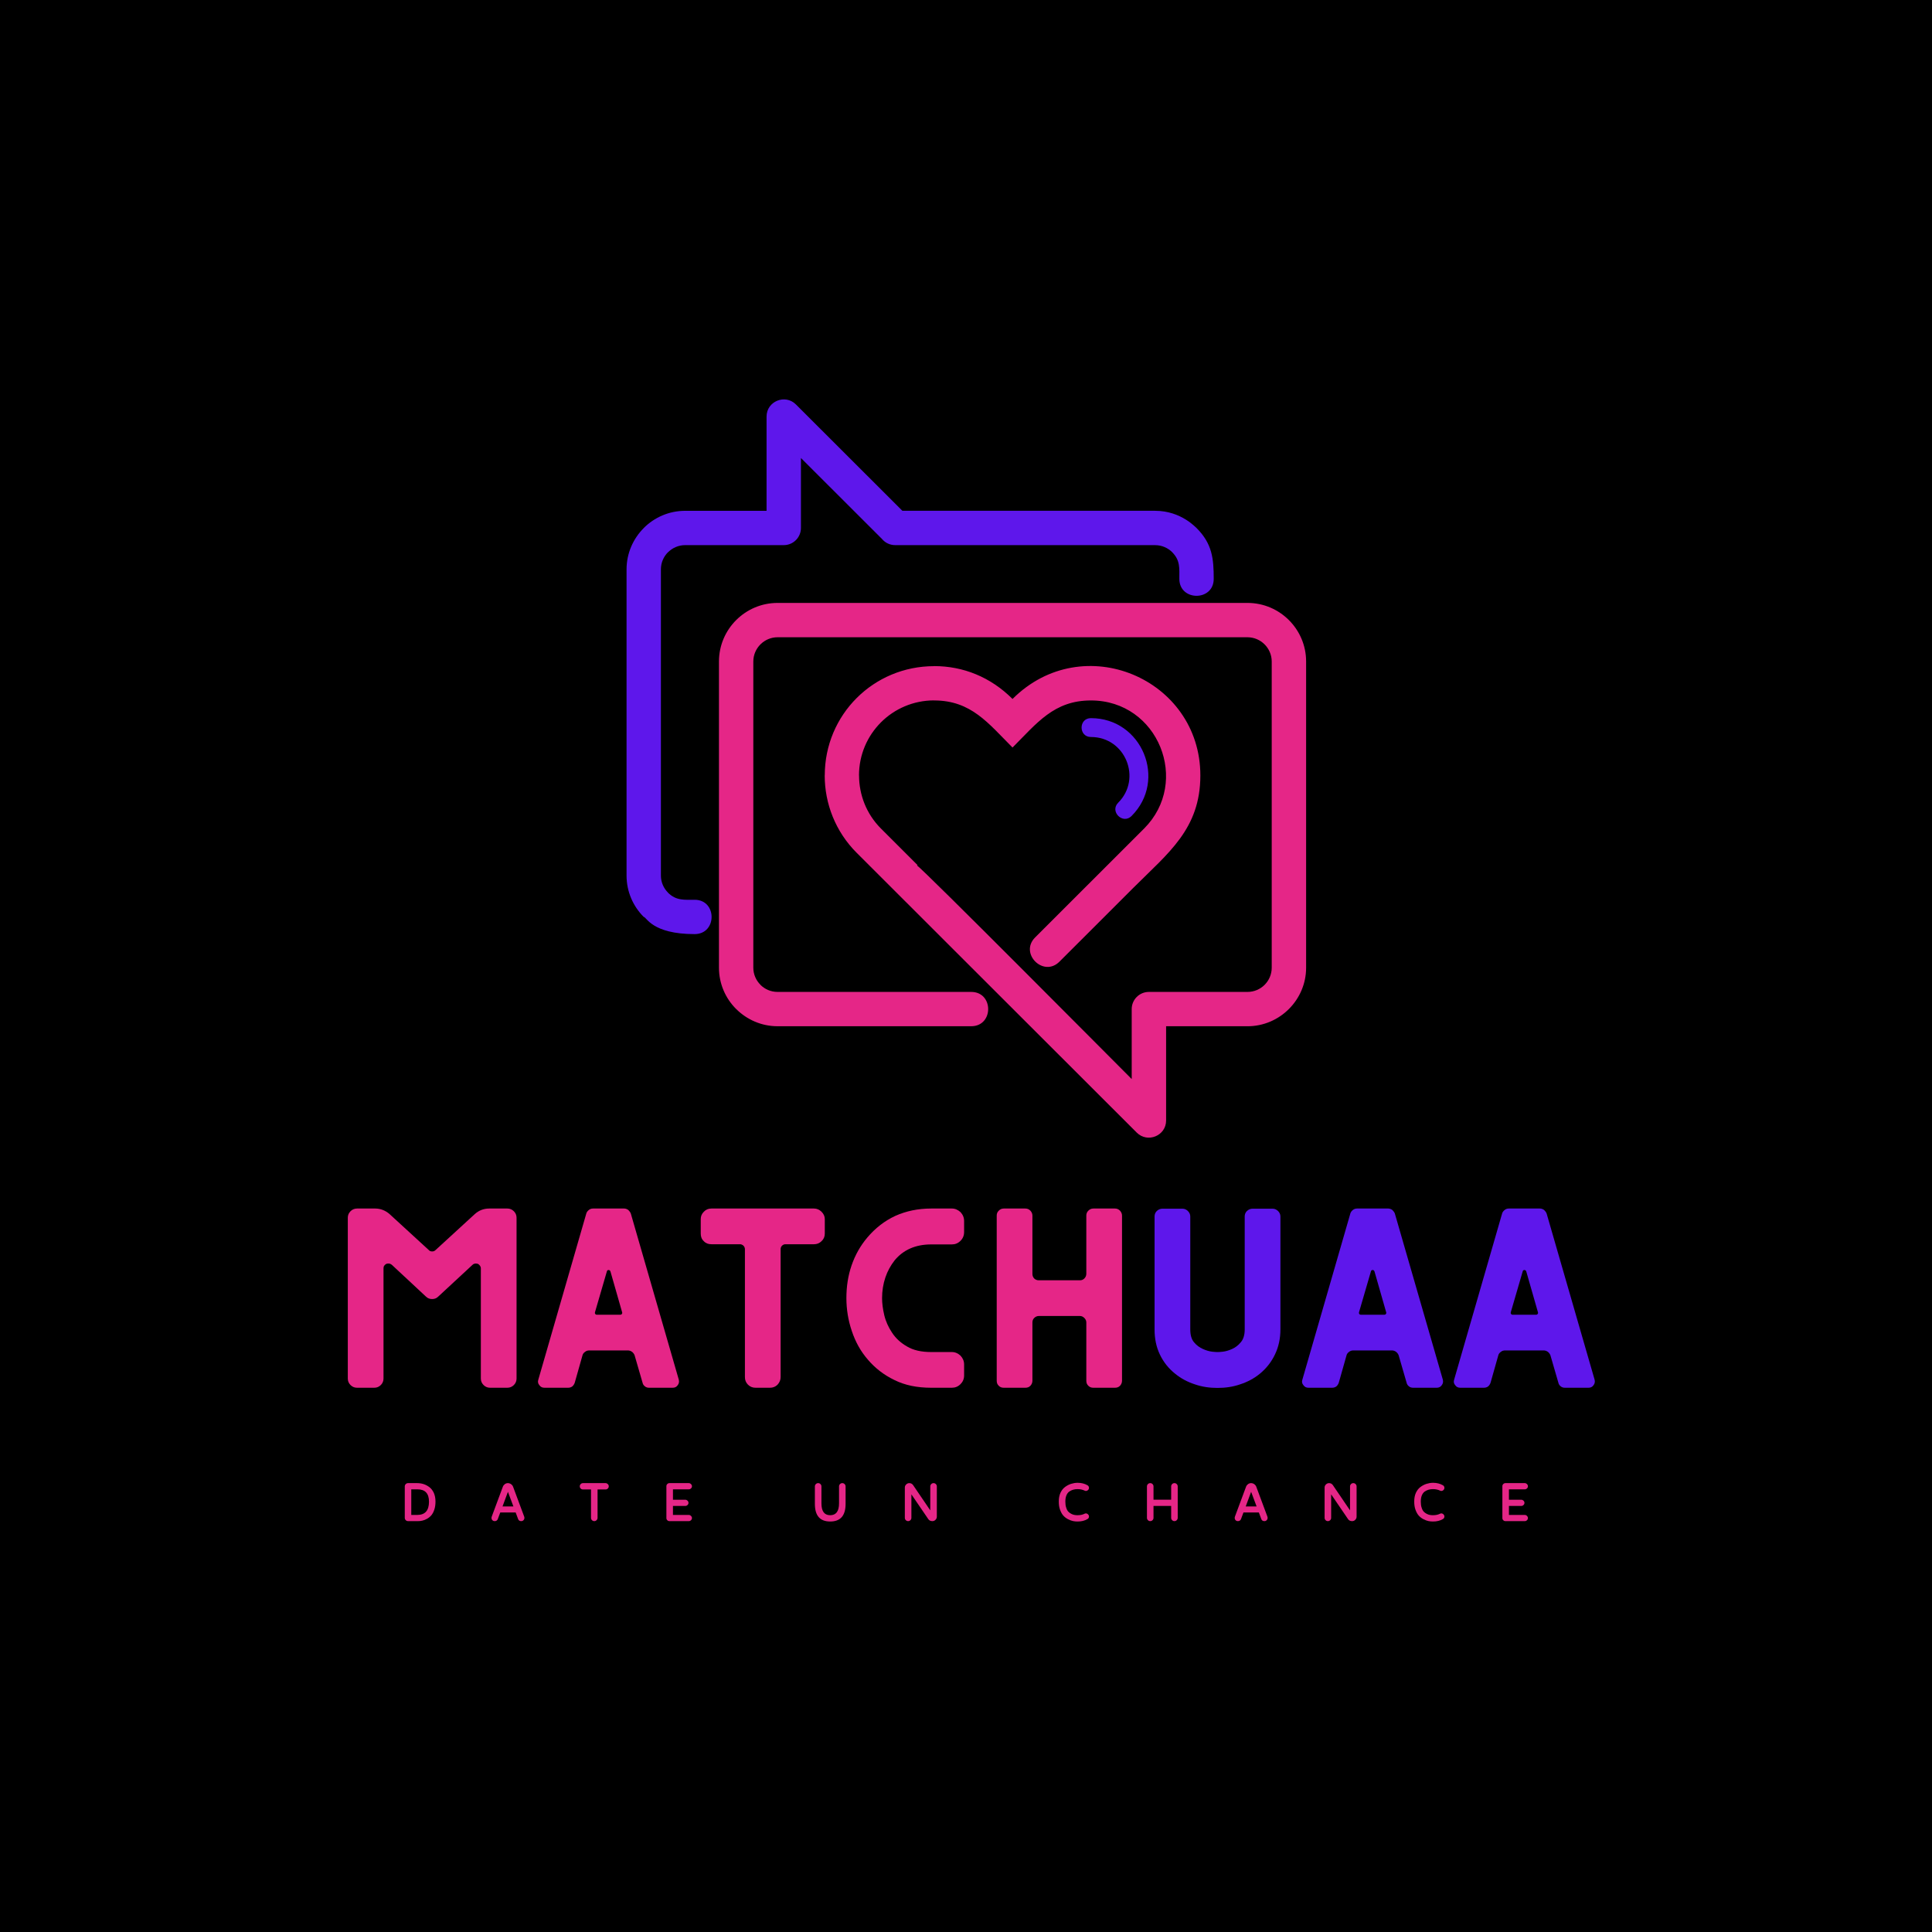 <svg xmlns="http://www.w3.org/2000/svg" xmlns:xlink="http://www.w3.org/1999/xlink" width="500" zoomAndPan="magnify" viewBox="0 0 375 375" height="500" preserveAspectRatio="xMidYMid meet" version="1.0"><defs><g/><clipPath id="a867eda48d"><path d="M 139 117 L 253.562 117 L 253.562 221 L 139 221 Z M 139 117 " clip-rule="nonzero"/></clipPath><clipPath id="6cd84bee40"><path d="M 121.562 77 L 236 77 L 236 182 L 121.562 182 Z M 121.562 77 " clip-rule="nonzero"/></clipPath></defs><rect x="-37.5" width="450" fill="#ffffff" y="-37.5" height="450" fill-opacity="1"/><rect x="-37.5" width="450" fill="#ffffff" y="-37.5" height="450" fill-opacity="1"/><rect x="-37.5" width="450" fill="#000000" y="-37.5" height="450" fill-opacity="1"/><g clip-path="url(#a867eda48d)"><path fill="#e52687" d="M 188.508 192.531 C 192.902 192.531 192.902 199.191 188.508 199.191 L 150.922 199.191 C 147.805 199.191 144.961 197.91 142.895 195.852 L 142.891 195.855 C 140.828 193.797 139.551 190.957 139.551 187.832 L 139.551 128.391 C 139.551 122.133 144.66 117.027 150.922 117.027 L 242.141 117.027 C 248.406 117.027 253.516 122.133 253.516 128.391 L 253.516 187.832 C 253.516 194.07 248.387 199.195 242.141 199.195 L 226.34 199.195 L 226.34 217.488 C 226.34 220.461 222.727 221.922 220.648 219.844 L 166.281 165.531 C 162.145 161.398 160.074 155.953 160.074 150.508 L 160.086 150.508 C 160.086 138.734 169.527 129.297 181.316 129.301 L 181.316 129.289 C 186.957 129.289 192.27 131.414 196.531 135.668 C 210.188 122.027 232.988 131.719 232.988 150.512 C 232.988 160.902 226.754 165.559 220.051 172.258 L 205.633 186.664 C 202.527 189.766 197.812 185.055 200.918 181.953 L 222.066 160.824 C 231.121 151.777 224.852 135.957 211.746 135.957 C 204.57 135.957 201.266 140.363 196.531 145.094 C 191.836 140.406 188.516 135.957 181.316 135.957 L 181.316 135.945 C 173.242 135.945 166.73 142.453 166.73 150.516 L 166.742 150.516 C 166.742 154.254 168.16 157.992 170.996 160.824 L 178.121 167.941 L 178.016 167.941 L 178.016 168.016 C 179.117 168.633 215.48 205.262 219.664 209.445 L 219.664 195.863 C 219.664 194.023 221.156 192.531 223 192.531 L 242.137 192.531 C 244.734 192.531 246.84 190.426 246.84 187.832 L 246.84 128.391 C 246.84 125.812 244.715 123.691 242.137 123.691 L 150.922 123.691 C 148.34 123.691 146.219 125.812 146.219 128.391 L 146.219 187.832 C 146.219 189.121 146.75 190.297 147.605 191.148 L 147.598 191.156 C 148.449 192.004 149.621 192.531 150.922 192.531 Z M 188.508 192.531 " fill-opacity="1" fill-rule="nonzero"/></g><g clip-path="url(#6cd84bee40)"><path fill="#5e17eb" d="M 219.633 158.387 C 217.93 160.09 215.336 157.504 217.043 155.801 C 221.691 151.152 218.457 143.051 211.746 143.051 C 209.332 143.051 209.332 139.391 211.746 139.391 C 221.672 139.391 226.605 151.422 219.633 158.387 Z M 173.75 105.809 C 172.715 105.809 171.785 105.336 171.18 104.598 L 155.461 88.898 L 155.461 102.477 C 155.461 104.316 153.969 105.809 152.129 105.809 L 132.988 105.809 C 131.695 105.809 130.52 106.34 129.668 107.191 L 129.652 107.191 C 128.809 108.035 128.281 109.211 128.281 110.508 L 128.281 169.949 C 128.281 171.238 128.809 172.41 129.664 173.262 L 129.66 173.27 C 131.242 174.844 132.828 174.645 134.824 174.645 C 139.219 174.645 139.219 181.309 134.824 181.309 C 126.52 181.309 125.492 177.973 124.949 177.973 C 122.891 175.922 121.613 173.078 121.613 169.949 L 121.613 110.512 C 121.613 107.395 122.895 104.555 124.957 102.488 L 124.953 102.484 C 127.012 100.426 129.855 99.148 132.988 99.148 L 148.789 99.148 L 148.789 80.855 C 148.789 77.883 152.402 76.418 154.484 78.5 L 175.152 99.145 L 224.207 99.145 C 229.312 99.145 232.164 102.48 232.242 102.48 C 235.309 105.543 235.582 108.457 235.582 112.355 C 235.582 116.742 228.91 116.742 228.91 112.355 C 228.91 110.355 229.113 108.777 227.527 107.195 L 227.535 107.188 C 226.68 106.34 225.504 105.812 224.207 105.812 L 173.75 105.812 Z M 173.75 105.809 " fill-opacity="1" fill-rule="nonzero"/></g><g fill="#e52687" fill-opacity="1"><g transform="translate(63.31, 269.36)"><g><path d="M 35.168 -34.785 L 31.637 -34.785 C 30.551 -34.785 29.605 -34.398 28.836 -33.699 L 21.242 -26.734 C 21.031 -26.527 20.82 -26.457 20.578 -26.457 C 20.297 -26.457 20.086 -26.527 19.91 -26.734 L 12.316 -33.699 C 11.512 -34.398 10.566 -34.785 9.52 -34.785 L 5.984 -34.785 C 5.496 -34.785 5.074 -34.609 4.723 -34.258 C 4.375 -33.91 4.199 -33.488 4.199 -33 L 4.199 -1.785 C 4.199 -1.293 4.375 -0.875 4.723 -0.523 C 5.074 -0.176 5.496 0 5.984 0 L 9.344 0 C 9.832 0 10.254 -0.176 10.602 -0.523 C 10.953 -0.875 11.129 -1.293 11.129 -1.785 L 11.129 -23.168 C 11.129 -23.375 11.164 -23.551 11.27 -23.691 C 11.375 -23.832 11.512 -23.973 11.688 -24.043 C 11.828 -24.109 12.004 -24.109 12.215 -24.109 C 12.387 -24.078 12.562 -24.008 12.738 -23.867 L 19.352 -17.707 C 19.703 -17.355 20.086 -17.219 20.578 -17.219 C 21.031 -17.219 21.418 -17.355 21.766 -17.707 L 28.414 -23.867 C 28.555 -24.008 28.73 -24.078 28.941 -24.109 C 29.117 -24.109 29.289 -24.109 29.465 -24.043 C 29.605 -23.973 29.746 -23.832 29.852 -23.691 C 29.957 -23.551 30.023 -23.375 30.023 -23.168 L 30.023 -1.785 C 30.023 -1.293 30.199 -0.875 30.551 -0.523 C 30.898 -0.176 31.32 0 31.809 0 L 35.168 0 C 35.66 0 36.078 -0.176 36.43 -0.523 C 36.777 -0.875 36.953 -1.293 36.953 -1.785 L 36.953 -33 C 36.953 -33.488 36.777 -33.91 36.43 -34.258 C 36.078 -34.609 35.66 -34.785 35.168 -34.785 Z M 35.168 -34.785 "/></g></g></g><g fill="#e52687" fill-opacity="1"><g transform="translate(102.356, 269.36)"><g><path d="M 29.395 -1.574 L 20.086 -33.805 C 19.98 -34.086 19.809 -34.293 19.598 -34.504 C 19.352 -34.68 19.07 -34.785 18.793 -34.785 L 12.738 -34.785 C 12.422 -34.785 12.145 -34.68 11.934 -34.504 C 11.688 -34.293 11.512 -34.086 11.441 -33.805 L 2.133 -1.574 C 1.996 -1.156 2.066 -0.805 2.344 -0.488 C 2.59 -0.141 2.906 0 3.324 0 L 7.91 0 C 8.188 0 8.469 -0.07 8.715 -0.246 C 8.922 -0.422 9.098 -0.664 9.203 -0.98 L 10.707 -6.301 C 10.777 -6.578 10.953 -6.789 11.199 -6.965 C 11.41 -7.141 11.688 -7.242 12.004 -7.242 L 19.527 -7.242 C 19.809 -7.242 20.086 -7.141 20.332 -6.965 C 20.543 -6.789 20.715 -6.578 20.82 -6.301 L 22.363 -0.98 C 22.43 -0.664 22.605 -0.422 22.852 -0.246 C 23.062 -0.07 23.34 0 23.656 0 L 28.207 0 C 28.625 0 28.941 -0.141 29.184 -0.488 C 29.43 -0.805 29.5 -1.156 29.395 -1.574 Z M 18.059 -14.172 L 13.473 -14.172 C 13.332 -14.172 13.262 -14.207 13.191 -14.312 C 13.121 -14.383 13.09 -14.488 13.121 -14.629 L 15.434 -22.57 C 15.469 -22.746 15.574 -22.852 15.781 -22.852 C 15.957 -22.852 16.062 -22.746 16.133 -22.57 L 18.406 -14.629 C 18.441 -14.488 18.406 -14.383 18.336 -14.312 C 18.266 -14.207 18.164 -14.172 18.059 -14.172 Z M 18.059 -14.172 "/></g></g></g><g fill="#e52687" fill-opacity="1"><g transform="translate(131.815, 269.36)"><g><path d="M 26.176 -34.785 L 6.266 -34.785 C 5.668 -34.785 5.18 -34.574 4.793 -34.156 C 4.375 -33.734 4.199 -33.281 4.199 -32.719 L 4.199 -29.922 C 4.199 -29.324 4.375 -28.836 4.793 -28.449 C 5.18 -28.031 5.668 -27.855 6.266 -27.855 L 11.828 -27.855 C 12.074 -27.855 12.281 -27.75 12.492 -27.574 C 12.668 -27.367 12.773 -27.156 12.773 -26.91 L 12.773 -2.066 C 12.773 -1.504 12.949 -1.016 13.367 -0.594 C 13.789 -0.176 14.277 0 14.836 0 L 17.637 0 C 18.195 0 18.688 -0.176 19.105 -0.594 C 19.492 -1.016 19.703 -1.504 19.703 -2.066 L 19.703 -26.91 C 19.703 -27.156 19.773 -27.367 19.98 -27.574 C 20.156 -27.75 20.367 -27.855 20.648 -27.855 L 26.176 -27.855 C 26.734 -27.855 27.227 -28.031 27.645 -28.449 C 28.066 -28.836 28.277 -29.324 28.277 -29.922 L 28.277 -32.719 C 28.277 -33.281 28.066 -33.734 27.645 -34.156 C 27.227 -34.574 26.734 -34.785 26.176 -34.785 Z M 26.176 -34.785 "/></g></g></g><g fill="#e52687" fill-opacity="1"><g transform="translate(162.183, 269.36)"><g><path d="M 18.547 -27.82 L 22.57 -27.82 C 23.203 -27.82 23.762 -28.031 24.25 -28.52 C 24.707 -28.977 24.949 -29.535 24.949 -30.234 L 24.949 -32.371 C 24.949 -33.035 24.707 -33.594 24.25 -34.086 C 23.762 -34.539 23.203 -34.785 22.57 -34.785 L 18.547 -34.785 C 15.992 -34.785 13.684 -34.293 11.582 -33.352 C 9.484 -32.371 7.699 -30.969 6.16 -29.152 C 4.828 -27.574 3.812 -25.789 3.113 -23.762 C 2.414 -21.73 2.102 -19.633 2.102 -17.391 C 2.102 -15.223 2.449 -13.09 3.148 -11.023 C 3.848 -8.922 4.863 -7.07 6.266 -5.461 C 7.664 -3.812 9.379 -2.484 11.41 -1.504 C 13.438 -0.488 15.816 0 18.547 0 L 22.57 0 C 23.203 0 23.762 -0.211 24.25 -0.699 C 24.707 -1.156 24.949 -1.715 24.949 -2.379 L 24.949 -4.516 C 24.949 -5.18 24.707 -5.738 24.25 -6.23 C 23.762 -6.684 23.203 -6.93 22.57 -6.93 L 18.547 -6.93 C 16.656 -6.93 15.082 -7.277 13.859 -8.016 C 12.633 -8.715 11.652 -9.625 10.953 -10.707 C 10.254 -11.758 9.727 -12.914 9.449 -14.102 C 9.168 -15.293 9.027 -16.414 9.027 -17.391 C 9.027 -18.793 9.238 -20.121 9.66 -21.383 C 10.078 -22.641 10.707 -23.762 11.477 -24.742 C 13.156 -26.77 15.539 -27.82 18.547 -27.82 Z M 18.547 -27.82 "/></g></g></g><g fill="#e52687" fill-opacity="1"><g transform="translate(189.263, 269.36)"><g><path d="M 27.156 -34.785 L 22.957 -34.785 C 22.57 -34.785 22.258 -34.645 21.977 -34.363 C 21.695 -34.086 21.59 -33.77 21.59 -33.418 L 21.59 -22.117 C 21.59 -21.766 21.453 -21.453 21.207 -21.207 C 20.961 -20.961 20.684 -20.855 20.332 -20.855 L 12.387 -20.855 C 12.039 -20.855 11.723 -20.961 11.477 -21.207 C 11.234 -21.453 11.129 -21.766 11.129 -22.117 L 11.129 -33.418 C 11.129 -33.77 10.988 -34.086 10.742 -34.363 C 10.465 -34.645 10.148 -34.785 9.762 -34.785 L 5.562 -34.785 C 5.18 -34.785 4.863 -34.645 4.586 -34.363 C 4.305 -34.086 4.199 -33.77 4.199 -33.418 L 4.199 -1.363 C 4.199 -0.98 4.305 -0.664 4.586 -0.387 C 4.863 -0.105 5.18 0 5.562 0 L 9.762 0 C 10.148 0 10.465 -0.105 10.742 -0.387 C 10.988 -0.664 11.129 -0.98 11.129 -1.363 L 11.129 -12.668 C 11.129 -13.02 11.234 -13.297 11.477 -13.543 C 11.723 -13.789 12.039 -13.93 12.387 -13.93 L 20.332 -13.93 C 20.684 -13.93 20.961 -13.789 21.207 -13.543 C 21.453 -13.297 21.59 -13.02 21.59 -12.668 L 21.59 -1.363 C 21.59 -0.98 21.695 -0.664 21.977 -0.387 C 22.258 -0.105 22.57 0 22.957 0 L 27.156 0 C 27.539 0 27.855 -0.105 28.137 -0.387 C 28.379 -0.664 28.52 -0.98 28.52 -1.363 L 28.52 -33.418 C 28.52 -33.77 28.379 -34.086 28.137 -34.363 C 27.855 -34.645 27.539 -34.785 27.156 -34.785 Z M 27.156 -34.785 "/></g></g></g><g fill="#5e17eb" fill-opacity="1"><g transform="translate(219.903, 269.36)"><g><path d="M 27.121 -34.75 L 23.203 -34.75 C 22.781 -34.75 22.398 -34.574 22.117 -34.293 C 21.836 -34.016 21.695 -33.664 21.695 -33.246 L 21.695 -11.305 C 21.695 -10.219 21.418 -9.379 20.926 -8.82 C 20.438 -8.223 19.875 -7.805 19.246 -7.523 C 18.617 -7.242 18.023 -7.07 17.461 -7 C 16.902 -6.93 16.551 -6.93 16.414 -6.93 C 16.273 -6.93 15.922 -6.93 15.363 -7 C 14.801 -7.07 14.207 -7.242 13.578 -7.523 C 12.949 -7.805 12.352 -8.223 11.863 -8.82 C 11.375 -9.379 11.129 -10.219 11.129 -11.305 L 11.129 -33.246 C 11.129 -33.664 10.953 -34.016 10.672 -34.293 C 10.395 -34.574 10.043 -34.75 9.625 -34.75 L 5.703 -34.75 C 5.285 -34.75 4.898 -34.574 4.621 -34.293 C 4.34 -34.016 4.199 -33.664 4.199 -33.246 L 4.199 -11.305 C 4.199 -9.555 4.516 -7.945 5.215 -6.473 C 5.914 -5.004 6.895 -3.746 8.223 -2.695 C 9.344 -1.785 10.602 -1.121 12.004 -0.664 C 13.402 -0.176 14.871 0.035 16.414 0.035 C 17.953 0.035 19.422 -0.176 20.82 -0.664 C 22.223 -1.121 23.48 -1.785 24.602 -2.695 C 25.895 -3.746 26.875 -5.004 27.574 -6.473 C 28.277 -7.945 28.625 -9.555 28.625 -11.305 L 28.625 -33.246 C 28.625 -33.664 28.449 -34.016 28.172 -34.293 C 27.891 -34.574 27.539 -34.75 27.121 -34.75 Z M 27.121 -34.75 "/></g></g></g><g fill="#5e17eb" fill-opacity="1"><g transform="translate(250.656, 269.36)"><g><path d="M 29.395 -1.574 L 20.086 -33.805 C 19.98 -34.086 19.809 -34.293 19.598 -34.504 C 19.352 -34.68 19.07 -34.785 18.793 -34.785 L 12.738 -34.785 C 12.422 -34.785 12.145 -34.68 11.934 -34.504 C 11.688 -34.293 11.512 -34.086 11.441 -33.805 L 2.133 -1.574 C 1.996 -1.156 2.066 -0.805 2.344 -0.488 C 2.59 -0.141 2.906 0 3.324 0 L 7.91 0 C 8.188 0 8.469 -0.07 8.715 -0.246 C 8.922 -0.422 9.098 -0.664 9.203 -0.98 L 10.707 -6.301 C 10.777 -6.578 10.953 -6.789 11.199 -6.965 C 11.41 -7.141 11.688 -7.242 12.004 -7.242 L 19.527 -7.242 C 19.809 -7.242 20.086 -7.141 20.332 -6.965 C 20.543 -6.789 20.715 -6.578 20.82 -6.301 L 22.363 -0.98 C 22.43 -0.664 22.605 -0.422 22.852 -0.246 C 23.062 -0.07 23.34 0 23.656 0 L 28.207 0 C 28.625 0 28.941 -0.141 29.184 -0.488 C 29.43 -0.805 29.5 -1.156 29.395 -1.574 Z M 18.059 -14.172 L 13.473 -14.172 C 13.332 -14.172 13.262 -14.207 13.191 -14.312 C 13.121 -14.383 13.09 -14.488 13.121 -14.629 L 15.434 -22.57 C 15.469 -22.746 15.574 -22.852 15.781 -22.852 C 15.957 -22.852 16.062 -22.746 16.133 -22.57 L 18.406 -14.629 C 18.441 -14.488 18.406 -14.383 18.336 -14.312 C 18.266 -14.207 18.164 -14.172 18.059 -14.172 Z M 18.059 -14.172 "/></g></g></g><g fill="#5e17eb" fill-opacity="1"><g transform="translate(280.115, 269.36)"><g><path d="M 29.395 -1.574 L 20.086 -33.805 C 19.98 -34.086 19.809 -34.293 19.598 -34.504 C 19.352 -34.68 19.07 -34.785 18.793 -34.785 L 12.738 -34.785 C 12.422 -34.785 12.145 -34.68 11.934 -34.504 C 11.688 -34.293 11.512 -34.086 11.441 -33.805 L 2.133 -1.574 C 1.996 -1.156 2.066 -0.805 2.344 -0.488 C 2.59 -0.141 2.906 0 3.324 0 L 7.91 0 C 8.188 0 8.469 -0.07 8.715 -0.246 C 8.922 -0.422 9.098 -0.664 9.203 -0.98 L 10.707 -6.301 C 10.777 -6.578 10.953 -6.789 11.199 -6.965 C 11.41 -7.141 11.688 -7.242 12.004 -7.242 L 19.527 -7.242 C 19.809 -7.242 20.086 -7.141 20.332 -6.965 C 20.543 -6.789 20.715 -6.578 20.82 -6.301 L 22.363 -0.98 C 22.43 -0.664 22.605 -0.422 22.852 -0.246 C 23.062 -0.07 23.34 0 23.656 0 L 28.207 0 C 28.625 0 28.941 -0.141 29.184 -0.488 C 29.43 -0.805 29.5 -1.156 29.395 -1.574 Z M 18.059 -14.172 L 13.473 -14.172 C 13.332 -14.172 13.262 -14.207 13.191 -14.312 C 13.121 -14.383 13.09 -14.488 13.121 -14.629 L 15.434 -22.57 C 15.469 -22.746 15.574 -22.852 15.781 -22.852 C 15.957 -22.852 16.062 -22.746 16.133 -22.57 L 18.406 -14.629 C 18.441 -14.488 18.406 -14.383 18.336 -14.312 C 18.266 -14.207 18.164 -14.172 18.059 -14.172 Z M 18.059 -14.172 "/></g></g></g><g fill="#e52687" fill-opacity="1"><g transform="translate(77.817, 295.249)"><g><path d="M 3.176 -7.375 L 1.387 -7.375 C 1.211 -7.375 1.062 -7.312 0.938 -7.188 C 0.812 -7.062 0.75 -6.91 0.75 -6.734 L 0.75 -0.637 C 0.75 -0.461 0.812 -0.312 0.938 -0.188 C 1.062 -0.062 1.211 0 1.387 0 L 3.324 0 C 3.613 0 3.898 -0.023 4.188 -0.102 C 4.473 -0.164 4.773 -0.289 5.086 -0.461 C 5.398 -0.637 5.672 -0.863 5.91 -1.137 C 6.137 -1.414 6.336 -1.773 6.484 -2.238 C 6.637 -2.688 6.711 -3.211 6.711 -3.812 C 6.711 -4.438 6.598 -5 6.387 -5.484 C 6.16 -5.961 5.875 -6.336 5.523 -6.598 C 5.172 -6.859 4.797 -7.062 4.398 -7.188 C 4 -7.312 3.598 -7.375 3.176 -7.375 Z M 3.16 -1.199 L 2.012 -1.199 L 2.012 -6.172 L 3.199 -6.172 C 4.699 -6.172 5.449 -5.375 5.449 -3.773 C 5.449 -2.051 4.688 -1.199 3.16 -1.199 Z M 3.16 -1.199 "/></g></g></g><g fill="#e52687" fill-opacity="1"><g transform="translate(95.09, 295.249)"><g><path d="M 3.488 -7.375 C 3.262 -7.375 3.062 -7.297 2.887 -7.172 C 2.711 -7.035 2.586 -6.875 2.512 -6.672 L 0.352 -0.863 C 0.324 -0.789 0.312 -0.699 0.312 -0.625 C 0.312 -0.449 0.363 -0.301 0.488 -0.176 C 0.613 -0.051 0.762 0 0.938 0 C 1.211 0 1.414 -0.125 1.523 -0.375 L 2.012 -1.676 L 5 -1.676 L 5.484 -0.375 C 5.586 -0.125 5.785 0 6.074 0 C 6.25 0 6.387 -0.051 6.512 -0.176 C 6.637 -0.301 6.699 -0.449 6.699 -0.625 C 6.699 -0.699 6.688 -0.789 6.66 -0.863 L 4.5 -6.672 C 4.426 -6.875 4.285 -7.047 4.113 -7.172 C 3.926 -7.297 3.711 -7.375 3.488 -7.375 Z M 2.449 -2.848 L 3.5 -5.688 L 4.562 -2.848 Z M 2.449 -2.848 "/></g></g></g><g fill="#e52687" fill-opacity="1"><g transform="translate(112.099, 295.249)"><g><path d="M 2.613 -6.148 L 2.613 -0.637 C 2.613 -0.461 2.676 -0.312 2.801 -0.188 C 2.926 -0.062 3.074 0 3.25 0 C 3.426 0 3.574 -0.062 3.699 -0.188 C 3.824 -0.312 3.887 -0.461 3.887 -0.637 L 3.887 -6.148 L 5.449 -6.148 C 5.609 -6.148 5.75 -6.199 5.875 -6.324 C 6 -6.449 6.062 -6.586 6.062 -6.762 C 6.062 -6.922 6 -7.062 5.875 -7.188 C 5.75 -7.312 5.609 -7.375 5.449 -7.375 L 1.051 -7.375 C 0.875 -7.375 0.738 -7.312 0.613 -7.188 C 0.488 -7.062 0.438 -6.922 0.438 -6.762 C 0.438 -6.586 0.488 -6.449 0.613 -6.324 C 0.738 -6.199 0.875 -6.148 1.051 -6.148 Z M 2.613 -6.148 "/></g></g></g><g fill="#e52687" fill-opacity="1"><g transform="translate(128.597, 295.249)"><g><path d="M 0.75 -6.773 L 0.75 -0.602 C 0.75 -0.426 0.801 -0.289 0.926 -0.176 C 1.039 -0.051 1.176 0 1.352 0 L 5.109 0 C 5.262 0 5.398 -0.051 5.523 -0.176 C 5.648 -0.289 5.711 -0.426 5.711 -0.602 C 5.711 -0.762 5.648 -0.898 5.523 -1.023 C 5.398 -1.137 5.262 -1.199 5.109 -1.199 L 2.023 -1.199 L 2.023 -2.949 L 4.438 -2.949 C 4.586 -2.949 4.723 -3 4.848 -3.125 C 4.973 -3.238 5.035 -3.375 5.035 -3.551 C 5.035 -3.711 4.973 -3.848 4.848 -3.973 C 4.723 -4.086 4.586 -4.148 4.438 -4.148 L 2.023 -4.148 L 2.023 -6.172 L 5.109 -6.172 C 5.262 -6.172 5.398 -6.223 5.523 -6.348 C 5.648 -6.461 5.711 -6.598 5.711 -6.773 C 5.711 -6.938 5.648 -7.074 5.523 -7.199 C 5.398 -7.312 5.262 -7.375 5.109 -7.375 L 1.352 -7.375 C 1.176 -7.375 1.039 -7.312 0.926 -7.199 C 0.801 -7.074 0.75 -6.938 0.75 -6.773 Z M 0.75 -6.773 "/></g></g></g><g fill="#e52687" fill-opacity="1"><g transform="translate(144.932, 295.249)"><g/></g></g><g fill="#e52687" fill-opacity="1"><g transform="translate(157.418, 295.249)"><g><path d="M 6.711 -3.348 L 6.711 -6.734 C 6.711 -6.91 6.648 -7.062 6.523 -7.188 C 6.398 -7.312 6.25 -7.375 6.074 -7.375 C 5.898 -7.375 5.75 -7.312 5.625 -7.188 C 5.5 -7.062 5.438 -6.91 5.438 -6.734 L 5.438 -3.449 C 5.438 -1.91 4.859 -1.148 3.723 -1.148 C 2.586 -1.148 2.023 -1.91 2.023 -3.449 L 2.023 -6.734 C 2.023 -6.91 1.961 -7.062 1.836 -7.188 C 1.711 -7.312 1.562 -7.375 1.387 -7.375 C 1.211 -7.375 1.062 -7.312 0.938 -7.188 C 0.812 -7.062 0.75 -6.91 0.75 -6.734 L 0.75 -3.348 C 0.75 -1.062 1.738 0.074 3.723 0.074 C 5.711 0.074 6.711 -1.062 6.711 -3.348 Z M 6.711 -3.348 "/></g></g></g><g fill="#e52687" fill-opacity="1"><g transform="translate(174.878, 295.249)"><g><path d="M 2.023 -5.199 L 5.312 -0.375 C 5.484 -0.125 5.75 0 6.086 0 C 6.324 0 6.523 -0.074 6.699 -0.25 C 6.875 -0.426 6.961 -0.625 6.961 -0.875 L 6.961 -6.734 C 6.961 -6.91 6.898 -7.062 6.773 -7.188 C 6.648 -7.312 6.5 -7.375 6.324 -7.375 C 6.148 -7.375 6 -7.312 5.875 -7.188 C 5.75 -7.062 5.688 -6.91 5.688 -6.734 L 5.688 -2.086 L 2.348 -7 C 2.16 -7.25 1.926 -7.375 1.625 -7.375 C 1.375 -7.375 1.176 -7.285 1 -7.109 C 0.824 -6.938 0.75 -6.734 0.75 -6.5 L 0.75 -0.637 C 0.75 -0.461 0.812 -0.312 0.938 -0.188 C 1.062 -0.062 1.211 0 1.387 0 C 1.562 0 1.711 -0.062 1.836 -0.188 C 1.961 -0.312 2.023 -0.461 2.023 -0.637 Z M 2.023 -5.199 "/></g></g></g><g fill="#e52687" fill-opacity="1"><g transform="translate(192.588, 295.249)"><g/></g></g><g fill="#e52687" fill-opacity="1"><g transform="translate(205.074, 295.249)"><g><path d="M 4.086 0.074 C 4.824 0.074 5.461 -0.074 6 -0.398 C 6.199 -0.5 6.297 -0.676 6.297 -0.914 C 6.297 -1.062 6.234 -1.199 6.109 -1.324 C 5.984 -1.438 5.848 -1.5 5.699 -1.5 C 5.609 -1.5 5.523 -1.477 5.449 -1.438 C 5.062 -1.238 4.598 -1.148 4.074 -1.148 C 3.863 -1.148 3.66 -1.164 3.473 -1.199 C 3.285 -1.227 3.086 -1.301 2.863 -1.414 C 2.637 -1.523 2.438 -1.676 2.273 -1.848 C 2.113 -2.023 1.973 -2.285 1.875 -2.613 C 1.762 -2.938 1.711 -3.324 1.711 -3.773 C 1.711 -4.25 1.773 -4.648 1.91 -4.984 C 2.051 -5.324 2.238 -5.574 2.488 -5.75 C 2.723 -5.91 2.973 -6.023 3.223 -6.098 C 3.473 -6.172 3.762 -6.211 4.074 -6.211 C 4.598 -6.211 5.062 -6.109 5.449 -5.922 C 5.523 -5.875 5.609 -5.859 5.699 -5.859 C 5.848 -5.859 5.984 -5.91 6.109 -6.035 C 6.234 -6.148 6.297 -6.285 6.297 -6.449 C 6.297 -6.672 6.199 -6.848 6 -6.961 C 5.461 -7.273 4.824 -7.438 4.086 -7.438 C 3.648 -7.438 3.223 -7.359 2.812 -7.234 C 2.398 -7.098 2.012 -6.898 1.648 -6.625 C 1.273 -6.348 0.988 -5.973 0.762 -5.5 C 0.539 -5.012 0.438 -4.449 0.438 -3.812 C 0.438 -3.199 0.512 -2.66 0.688 -2.188 C 0.863 -1.711 1.074 -1.336 1.324 -1.062 C 1.574 -0.789 1.875 -0.551 2.223 -0.375 C 2.562 -0.199 2.887 -0.074 3.188 -0.012 C 3.488 0.051 3.785 0.074 4.086 0.074 Z M 4.086 0.074 "/></g></g></g><g fill="#e52687" fill-opacity="1"><g transform="translate(221.872, 295.249)"><g><path d="M 5.449 -2.949 L 5.449 -0.637 C 5.449 -0.461 5.512 -0.312 5.637 -0.188 C 5.762 -0.062 5.91 0 6.086 0 C 6.262 0 6.41 -0.062 6.535 -0.188 C 6.66 -0.312 6.723 -0.461 6.723 -0.637 L 6.723 -6.734 C 6.723 -6.91 6.66 -7.062 6.535 -7.188 C 6.41 -7.312 6.262 -7.375 6.086 -7.375 C 5.91 -7.375 5.762 -7.312 5.637 -7.188 C 5.512 -7.062 5.449 -6.91 5.449 -6.734 L 5.449 -4.16 L 2.023 -4.16 L 2.023 -6.734 C 2.023 -6.91 1.961 -7.062 1.836 -7.188 C 1.711 -7.312 1.562 -7.375 1.387 -7.375 C 1.211 -7.375 1.062 -7.312 0.938 -7.188 C 0.812 -7.062 0.75 -6.91 0.75 -6.734 L 0.75 -0.637 C 0.75 -0.461 0.812 -0.312 0.938 -0.188 C 1.062 -0.062 1.211 0 1.387 0 C 1.562 0 1.711 -0.062 1.836 -0.188 C 1.961 -0.312 2.023 -0.461 2.023 -0.637 L 2.023 -2.949 Z M 5.449 -2.949 "/></g></g></g><g fill="#e52687" fill-opacity="1"><g transform="translate(239.344, 295.249)"><g><path d="M 3.488 -7.375 C 3.262 -7.375 3.062 -7.297 2.887 -7.172 C 2.711 -7.035 2.586 -6.875 2.512 -6.672 L 0.352 -0.863 C 0.324 -0.789 0.312 -0.699 0.312 -0.625 C 0.312 -0.449 0.363 -0.301 0.488 -0.176 C 0.613 -0.051 0.762 0 0.938 0 C 1.211 0 1.414 -0.125 1.523 -0.375 L 2.012 -1.676 L 5 -1.676 L 5.484 -0.375 C 5.586 -0.125 5.785 0 6.074 0 C 6.25 0 6.387 -0.051 6.512 -0.176 C 6.637 -0.301 6.699 -0.449 6.699 -0.625 C 6.699 -0.699 6.688 -0.789 6.66 -0.863 L 4.5 -6.672 C 4.426 -6.875 4.285 -7.047 4.113 -7.172 C 3.926 -7.297 3.711 -7.375 3.488 -7.375 Z M 2.449 -2.848 L 3.5 -5.688 L 4.562 -2.848 Z M 2.449 -2.848 "/></g></g></g><g fill="#e52687" fill-opacity="1"><g transform="translate(256.353, 295.249)"><g><path d="M 2.023 -5.199 L 5.312 -0.375 C 5.484 -0.125 5.75 0 6.086 0 C 6.324 0 6.523 -0.074 6.699 -0.25 C 6.875 -0.426 6.961 -0.625 6.961 -0.875 L 6.961 -6.734 C 6.961 -6.91 6.898 -7.062 6.773 -7.188 C 6.648 -7.312 6.5 -7.375 6.324 -7.375 C 6.148 -7.375 6 -7.312 5.875 -7.188 C 5.75 -7.062 5.688 -6.91 5.688 -6.734 L 5.688 -2.086 L 2.348 -7 C 2.16 -7.25 1.926 -7.375 1.625 -7.375 C 1.375 -7.375 1.176 -7.285 1 -7.109 C 0.824 -6.938 0.75 -6.734 0.75 -6.5 L 0.75 -0.637 C 0.75 -0.461 0.812 -0.312 0.938 -0.188 C 1.062 -0.062 1.211 0 1.387 0 C 1.562 0 1.711 -0.062 1.836 -0.188 C 1.961 -0.312 2.023 -0.461 2.023 -0.637 Z M 2.023 -5.199 "/></g></g></g><g fill="#e52687" fill-opacity="1"><g transform="translate(274.063, 295.249)"><g><path d="M 4.086 0.074 C 4.824 0.074 5.461 -0.074 6 -0.398 C 6.199 -0.5 6.297 -0.676 6.297 -0.914 C 6.297 -1.062 6.234 -1.199 6.109 -1.324 C 5.984 -1.438 5.848 -1.5 5.699 -1.5 C 5.609 -1.5 5.523 -1.477 5.449 -1.438 C 5.062 -1.238 4.598 -1.148 4.074 -1.148 C 3.863 -1.148 3.66 -1.164 3.473 -1.199 C 3.285 -1.227 3.086 -1.301 2.863 -1.414 C 2.637 -1.523 2.438 -1.676 2.273 -1.848 C 2.113 -2.023 1.973 -2.285 1.875 -2.613 C 1.762 -2.938 1.711 -3.324 1.711 -3.773 C 1.711 -4.25 1.773 -4.648 1.91 -4.984 C 2.051 -5.324 2.238 -5.574 2.488 -5.75 C 2.723 -5.91 2.973 -6.023 3.223 -6.098 C 3.473 -6.172 3.762 -6.211 4.074 -6.211 C 4.598 -6.211 5.062 -6.109 5.449 -5.922 C 5.523 -5.875 5.609 -5.859 5.699 -5.859 C 5.848 -5.859 5.984 -5.91 6.109 -6.035 C 6.234 -6.148 6.297 -6.285 6.297 -6.449 C 6.297 -6.672 6.199 -6.848 6 -6.961 C 5.461 -7.273 4.824 -7.438 4.086 -7.438 C 3.648 -7.438 3.223 -7.359 2.812 -7.234 C 2.398 -7.098 2.012 -6.898 1.648 -6.625 C 1.273 -6.348 0.988 -5.973 0.762 -5.5 C 0.539 -5.012 0.438 -4.449 0.438 -3.812 C 0.438 -3.199 0.512 -2.66 0.688 -2.188 C 0.863 -1.711 1.074 -1.336 1.324 -1.062 C 1.574 -0.789 1.875 -0.551 2.223 -0.375 C 2.562 -0.199 2.887 -0.074 3.188 -0.012 C 3.488 0.051 3.785 0.074 4.086 0.074 Z M 4.086 0.074 "/></g></g></g><g fill="#e52687" fill-opacity="1"><g transform="translate(290.86, 295.249)"><g><path d="M 0.75 -6.773 L 0.75 -0.602 C 0.75 -0.426 0.801 -0.289 0.926 -0.176 C 1.039 -0.051 1.176 0 1.352 0 L 5.109 0 C 5.262 0 5.398 -0.051 5.523 -0.176 C 5.648 -0.289 5.711 -0.426 5.711 -0.602 C 5.711 -0.762 5.648 -0.898 5.523 -1.023 C 5.398 -1.137 5.262 -1.199 5.109 -1.199 L 2.023 -1.199 L 2.023 -2.949 L 4.438 -2.949 C 4.586 -2.949 4.723 -3 4.848 -3.125 C 4.973 -3.238 5.035 -3.375 5.035 -3.551 C 5.035 -3.711 4.973 -3.848 4.848 -3.973 C 4.723 -4.086 4.586 -4.148 4.438 -4.148 L 2.023 -4.148 L 2.023 -6.172 L 5.109 -6.172 C 5.262 -6.172 5.398 -6.223 5.523 -6.348 C 5.648 -6.461 5.711 -6.598 5.711 -6.773 C 5.711 -6.938 5.648 -7.074 5.523 -7.199 C 5.398 -7.312 5.262 -7.375 5.109 -7.375 L 1.352 -7.375 C 1.176 -7.375 1.039 -7.312 0.926 -7.199 C 0.801 -7.074 0.75 -6.938 0.75 -6.773 Z M 0.75 -6.773 "/></g></g></g></svg>